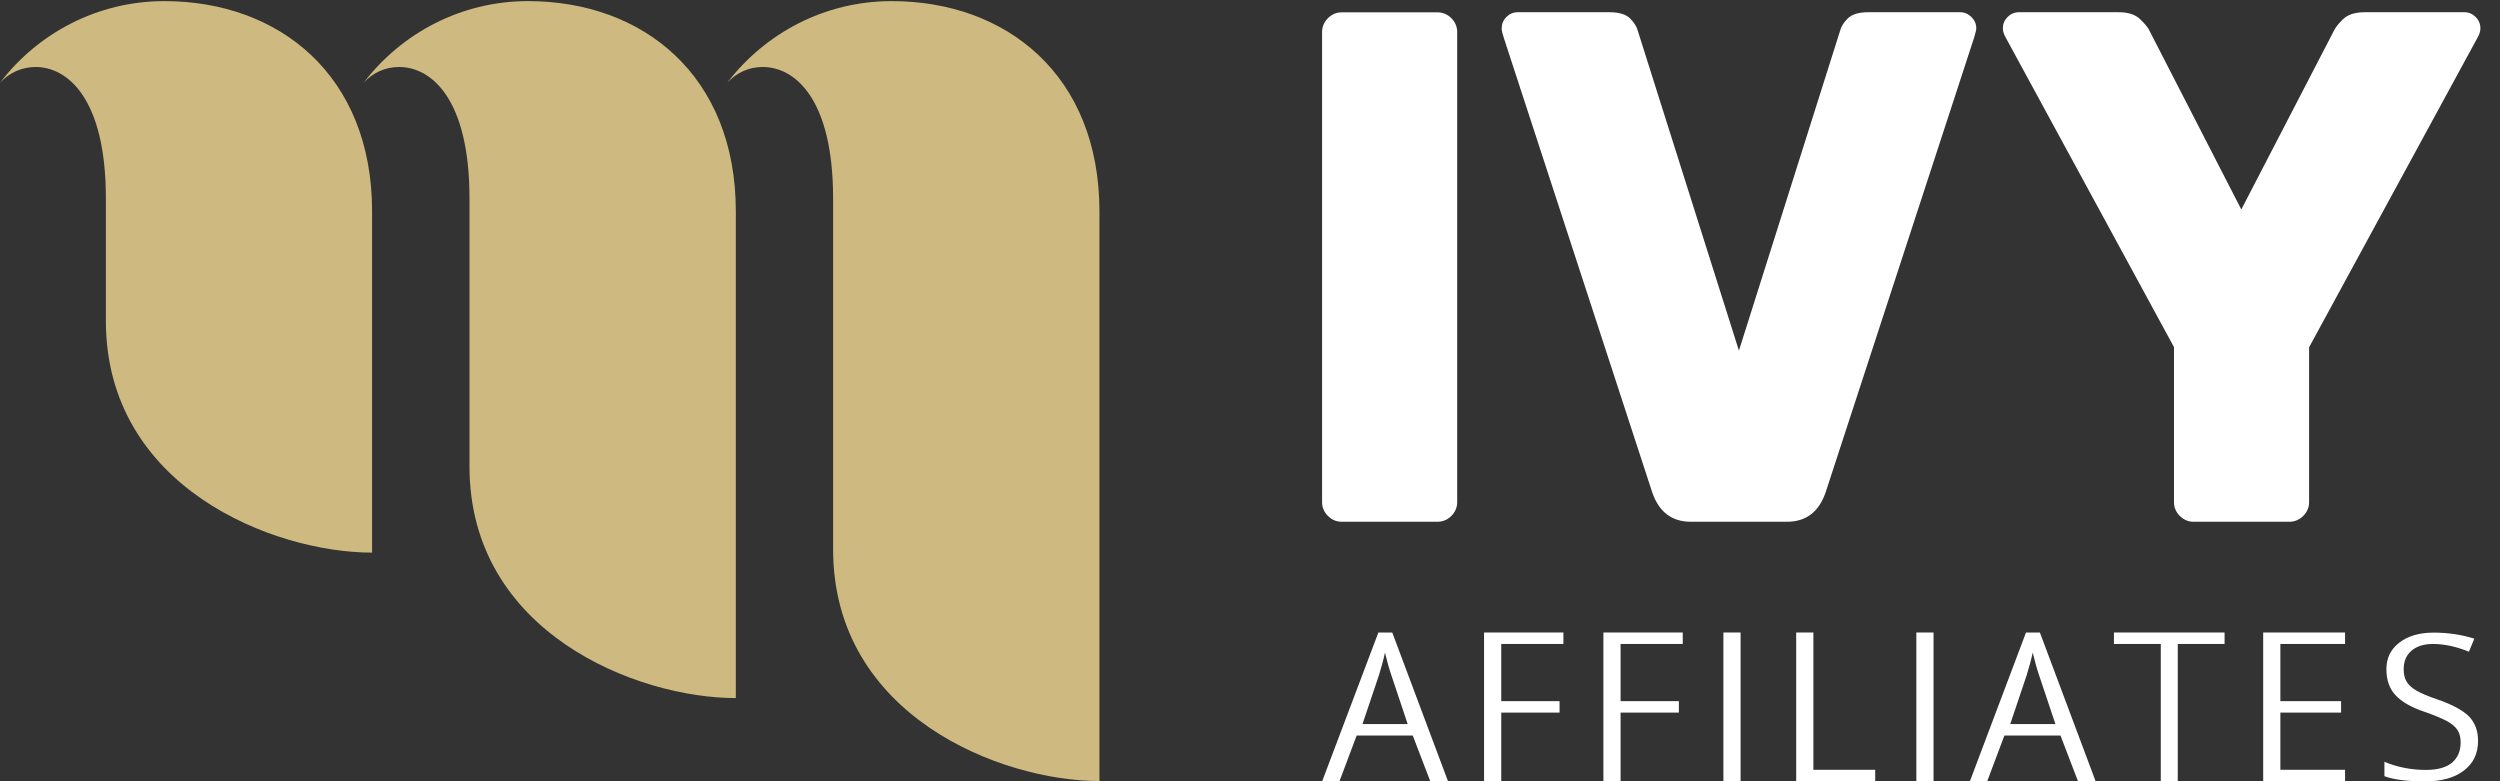 <svg width="128" height="40" viewBox="0 0 128 40" fill="none" xmlns="http://www.w3.org/2000/svg">
<rect x="0" y="0" width="128" height="40" fill="#333333" stroke="none"/>
<g clip-path="url(#clip0_224_69)">
<path d="M73.604 26.714C73.869 26.714 74.111 26.613 74.309 26.415C74.506 26.218 74.608 25.981 74.608 25.71V1.637C74.608 1.371 74.506 1.129 74.309 0.931C74.111 0.734 73.869 0.632 73.604 0.632H68.696C68.419 0.632 68.188 0.734 67.99 0.931C67.793 1.129 67.691 1.371 67.691 1.637V25.71C67.691 25.986 67.793 26.218 67.99 26.415C68.188 26.613 68.425 26.714 68.696 26.714H73.604Z" fill="white"/>
<path d="M91.493 26.714C92.457 26.714 93.118 26.223 93.467 25.224L101.072 1.935C101.123 1.76 101.145 1.653 101.162 1.602C101.179 1.552 101.185 1.501 101.185 1.45C101.185 1.224 101.1 1.033 100.937 0.869C100.773 0.711 100.581 0.626 100.361 0.626H95.662C95.165 0.626 94.816 0.734 94.607 0.942C94.392 1.157 94.268 1.36 94.218 1.557L89.033 17.952L83.849 1.557C83.798 1.36 83.668 1.157 83.459 0.942C83.245 0.734 82.895 0.626 82.404 0.626H77.705C77.479 0.626 77.287 0.711 77.129 0.869C76.966 1.033 76.887 1.224 76.887 1.45C76.887 1.501 76.887 1.552 76.904 1.602C76.909 1.653 76.943 1.76 76.994 1.935L84.599 25.224C84.949 26.223 85.603 26.714 86.573 26.714H91.493Z" fill="white"/>
<path d="M118.23 17.772L126.845 1.935C126.946 1.76 126.997 1.602 126.997 1.45C126.997 1.224 126.912 1.033 126.755 0.869C126.591 0.711 126.399 0.626 126.179 0.626H121.068C120.571 0.626 120.193 0.751 119.945 0.999C119.697 1.247 119.556 1.439 119.505 1.557L114.755 10.725L110.044 1.557C109.994 1.439 109.847 1.247 109.593 0.999C109.345 0.751 108.978 0.626 108.476 0.626H103.365C103.139 0.626 102.947 0.711 102.789 0.869C102.626 1.033 102.547 1.224 102.547 1.45C102.547 1.602 102.598 1.76 102.699 1.935L111.308 17.772V25.71C111.308 25.986 111.41 26.217 111.607 26.415C111.805 26.612 112.042 26.714 112.312 26.714H117.22C117.486 26.714 117.728 26.612 117.926 26.415C118.123 26.217 118.225 25.98 118.225 25.71V17.772H118.23Z" fill="white"/>
<path d="M5.421 16.429C5.421 16.429 5.421 12.457 5.421 10.155C5.421 5.033 3.453 3.425 1.811 3.43C1.1 3.436 0.468 3.729 0 4.237C1.946 1.693 4.993 0.057 8.417 0.057C14.29 0.057 19.051 3.854 19.051 10.821V28.294C14.002 28.294 5.421 24.948 5.421 16.429ZM37.674 35.741V10.821C37.674 3.848 32.907 0.057 27.034 0.057C23.61 0.057 20.563 1.693 18.617 4.237C19.085 3.729 19.717 3.43 20.428 3.43C22.07 3.425 24.038 5.038 24.038 10.155C24.038 12.457 24.038 23.882 24.038 23.882C24.038 32.395 32.619 35.741 37.674 35.741ZM56.291 39.989V10.821C56.291 3.848 51.529 0.057 45.651 0.057C42.227 0.057 39.18 1.693 37.234 4.237C37.702 3.729 38.334 3.43 39.045 3.43C40.687 3.425 42.655 5.038 42.655 10.155C42.655 12.457 42.655 28.124 42.655 28.124C42.655 36.638 51.236 39.989 56.291 39.989Z" fill="#CEBA80"/>
<path d="M74.138 40L71.283 32.384H70.573L67.695 40H68.581L69.461 37.659H72.333L73.23 40H74.138ZM69.76 37.072L70.601 34.573C70.73 34.15 70.838 33.766 70.911 33.411C71.018 33.868 71.131 34.263 71.238 34.573L72.073 37.072H69.76Z" fill="white"/>
<path d="M76.864 36.485H79.849V35.899H76.864V32.971H80.046V32.384H75.984V40H76.864V36.485Z" fill="white"/>
<path d="M82.974 36.485H85.958V35.899H82.974V32.971H86.156V32.384H82.094V40H82.974V36.485Z" fill="white"/>
<path d="M89.118 40V32.384H88.238V40H89.118Z" fill="white"/>
<path d="M96.01 40V39.413H92.845V32.384H91.965V40H96.01Z" fill="white"/>
<path d="M98.997 40V32.384H98.117V40H98.997Z" fill="white"/>
<path d="M107.296 40L104.442 32.384H103.731L100.859 40H101.745L102.625 37.659H105.497L106.394 40H107.296ZM102.924 37.072L103.765 34.573C103.894 34.15 104.002 33.766 104.075 33.411C104.182 33.868 104.295 34.263 104.402 34.573L105.237 37.072H102.924Z" fill="white"/>
<path d="M111.501 32.971H113.898V32.384H108.234V32.971H110.632V40H111.501V32.971Z" fill="white"/>
<path d="M120.067 39.413H116.755V36.485H119.864V35.899H116.755V32.971H120.067V32.384H115.875V40H120.067V39.413Z" fill="white"/>
<path d="M126.42 36.689C126.116 36.379 125.568 36.074 124.773 35.803C124.299 35.64 123.938 35.493 123.712 35.352C123.475 35.217 123.312 35.059 123.216 34.895C123.114 34.731 123.069 34.517 123.069 34.263C123.069 33.863 123.199 33.547 123.464 33.321C123.729 33.09 124.096 32.971 124.57 32.971C125.157 32.971 125.766 33.107 126.409 33.366L126.685 32.7C126.042 32.497 125.348 32.39 124.598 32.39C123.865 32.39 123.284 32.565 122.844 32.904C122.404 33.242 122.184 33.693 122.184 34.258C122.184 34.805 122.33 35.245 122.641 35.583C122.945 35.922 123.447 36.215 124.158 36.452C124.671 36.633 125.044 36.791 125.292 36.926C125.54 37.062 125.715 37.208 125.822 37.377C125.93 37.541 125.986 37.755 125.986 38.009C125.986 38.461 125.828 38.805 125.54 39.053C125.236 39.301 124.79 39.42 124.203 39.42C123.837 39.42 123.464 39.386 123.098 39.313C122.731 39.239 122.392 39.138 122.082 39.002V39.741C122.567 39.922 123.261 40.007 124.169 40.007C125.004 40.007 125.659 39.826 126.144 39.459C126.629 39.093 126.877 38.59 126.877 37.93C126.877 37.417 126.719 37.005 126.42 36.689Z" fill="white"/>
</g>
<defs>
<clipPath id="clip0_224_69">
<rect width="127.046" height="40" fill="white"/>
</clipPath>
</defs>
</svg>

